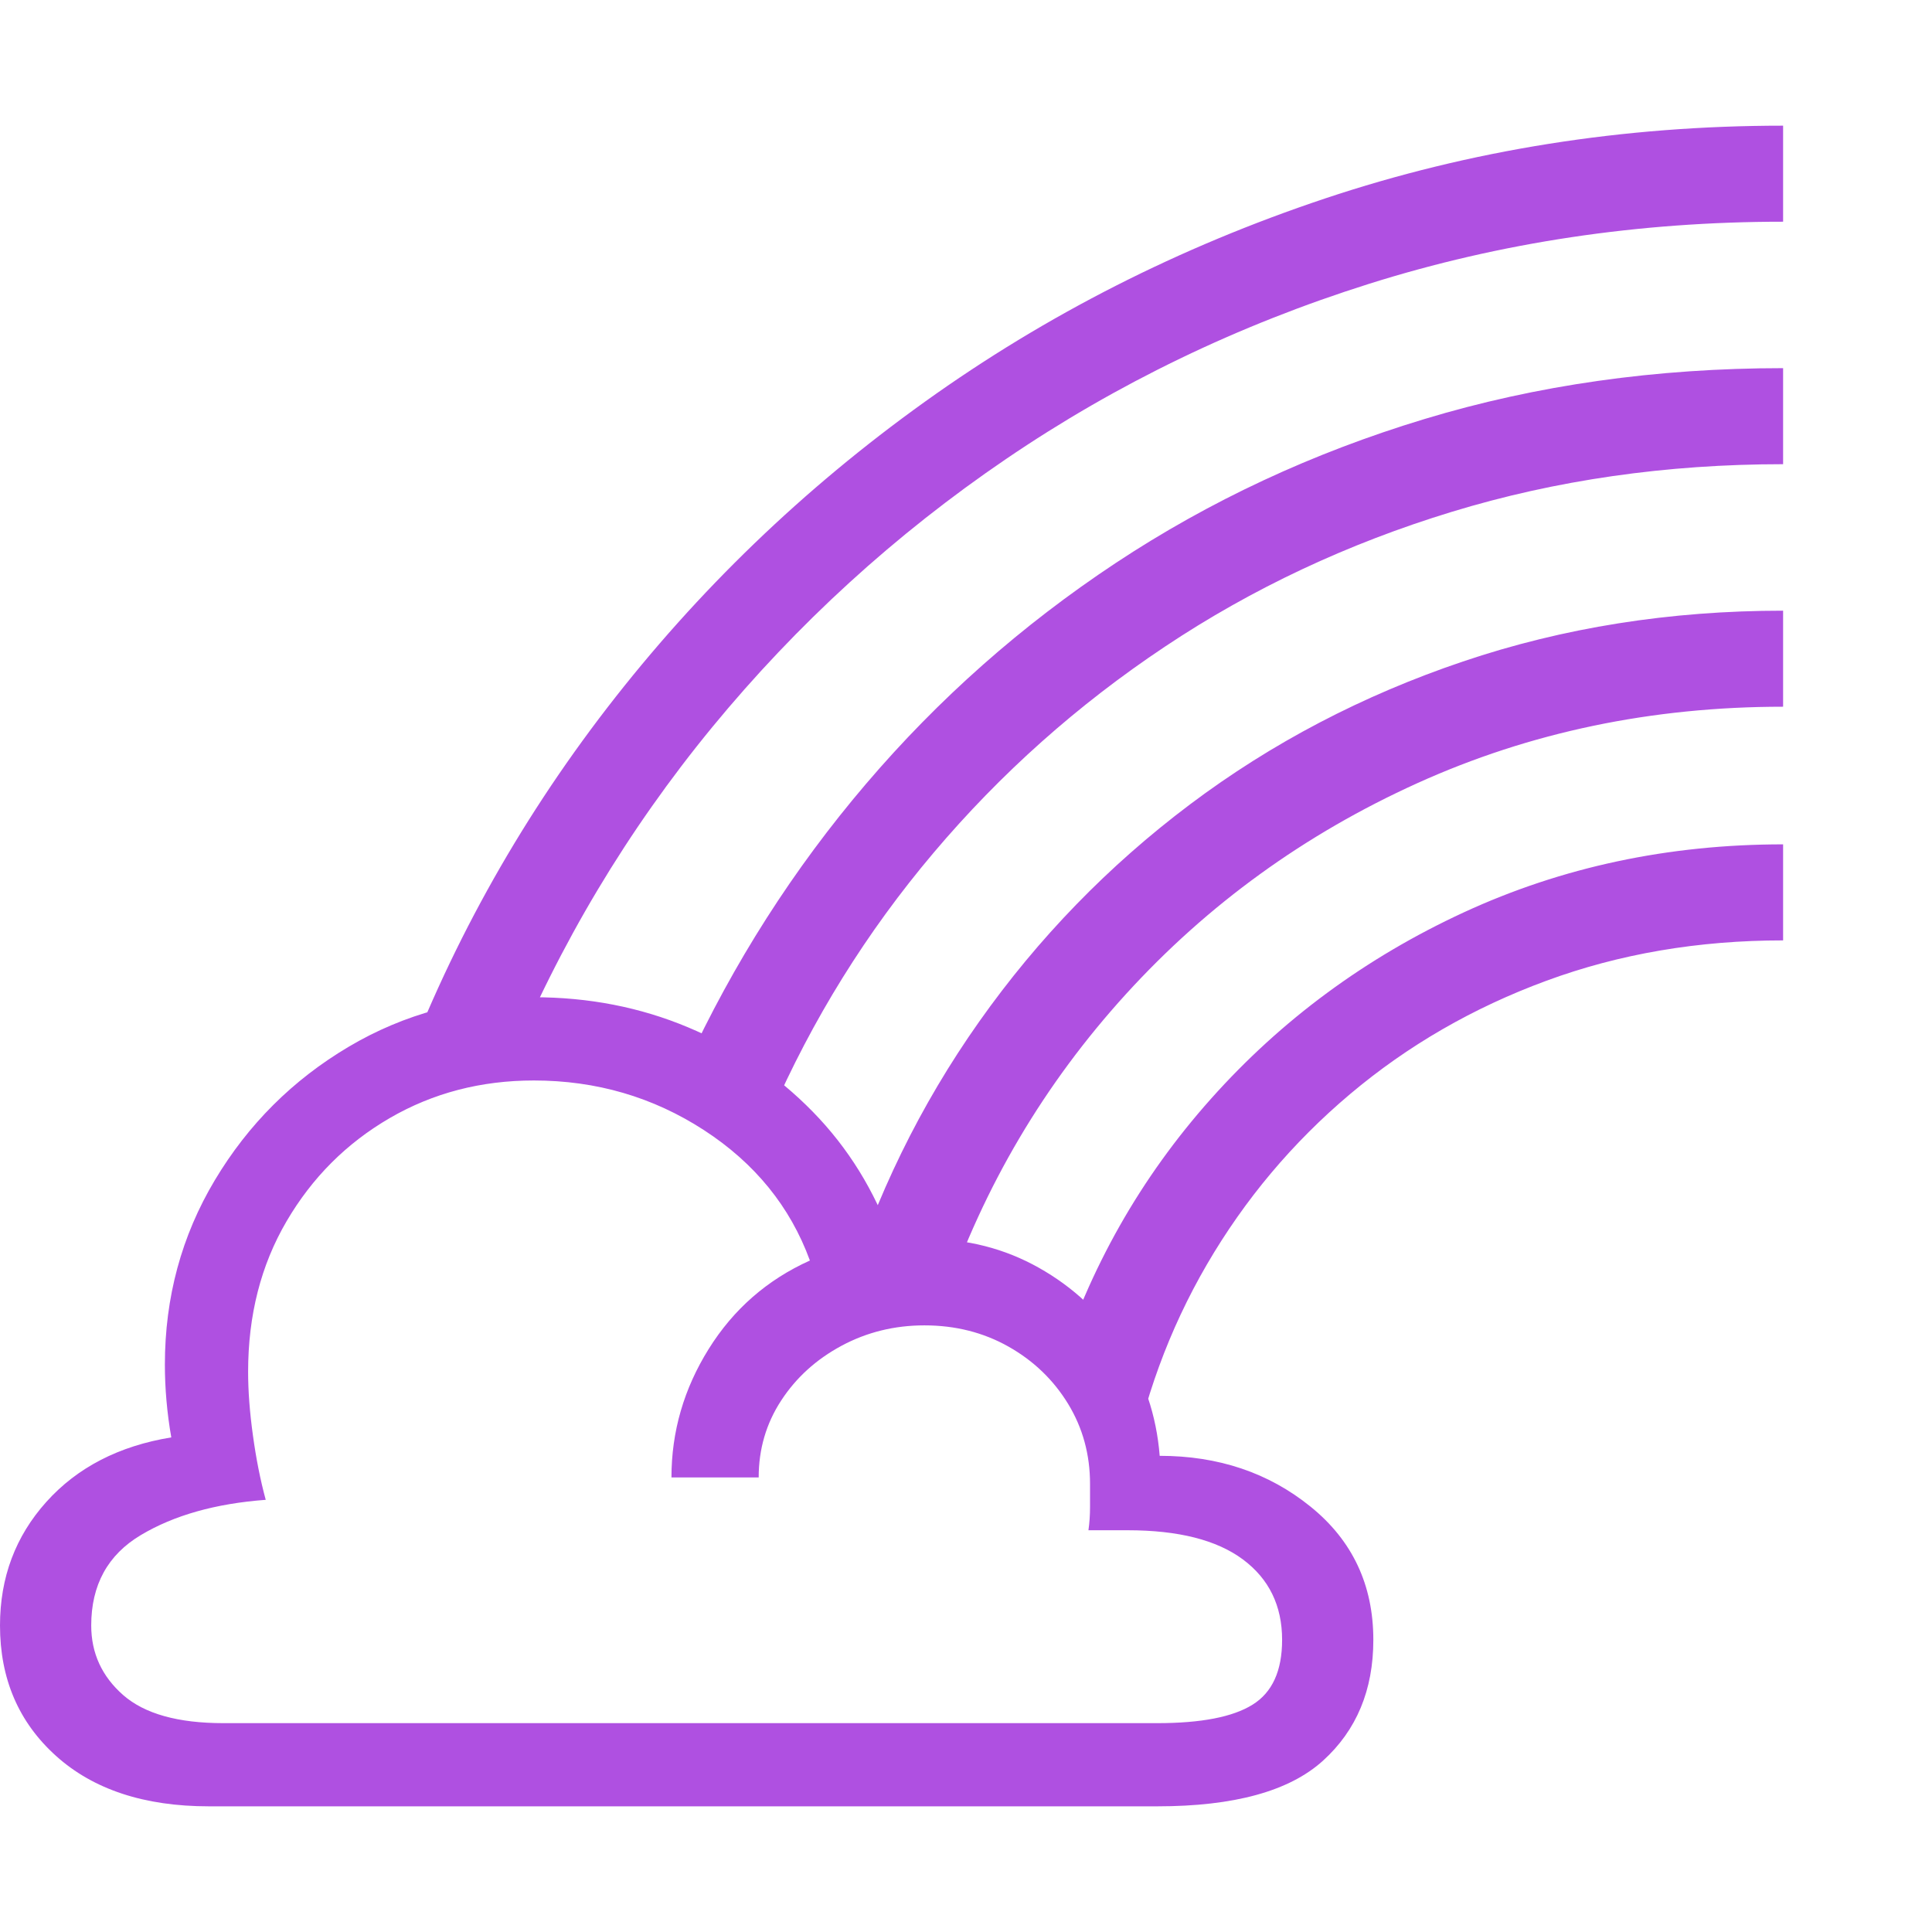<svg version="1.1" xmlns="http://www.w3.org/2000/svg" style="fill:rgba(0,0,0,1.0)" width="256" height="256" viewBox="0 0 37.719 32.812"><path fill="rgb(175, 80, 225)" d="M7.75 18.797 C8.729 16.12 10.099 13.641 11.859 11.359 C13.62 9.078 15.685 7.089 18.055 5.391 C20.424 3.693 23.029 2.37 25.867 1.422 C28.706 0.474 31.687 -0 34.812 -0 L34.812 1.875 C31.99 1.875 29.297 2.279 26.734 3.086 C24.172 3.893 21.807 5.034 19.641 6.508 C17.474 7.982 15.563 9.727 13.906 11.742 C12.25 13.758 10.922 15.979 9.922 18.406 Z M4.078 32.812 C2.818 32.812 1.823 32.484 1.094 31.828 C0.365 31.172 0 30.323 0 29.281 C0 28.344 0.302 27.539 0.906 26.867 C1.51 26.195 2.323 25.776 3.344 25.609 C3.302 25.37 3.271 25.13 3.25 24.891 C3.229 24.651 3.219 24.417 3.219 24.188 C3.219 22.875 3.544 21.674 4.195 20.586 C4.846 19.497 5.716 18.63 6.805 17.984 C7.893 17.339 9.099 17.016 10.422 17.016 C11.495 17.016 12.497 17.211 13.43 17.602 C14.362 17.992 15.174 18.542 15.867 19.25 C16.56 19.958 17.078 20.797 17.422 21.766 C17.547 21.755 17.672 21.747 17.797 21.742 C17.922 21.737 18.016 21.734 18.078 21.734 C18.88 21.734 19.615 21.922 20.281 22.297 C20.948 22.672 21.492 23.18 21.914 23.82 C22.336 24.461 22.578 25.177 22.641 25.969 C23.786 25.969 24.768 26.299 25.586 26.961 C26.404 27.622 26.812 28.49 26.812 29.562 C26.812 30.542 26.484 31.328 25.828 31.922 C25.172 32.516 24.094 32.812 22.594 32.812 Z M4.359 31.188 L22.594 31.188 C23.448 31.188 24.068 31.068 24.453 30.828 C24.839 30.589 25.031 30.167 25.031 29.562 C25.031 28.896 24.776 28.372 24.266 27.992 C23.755 27.612 23.005 27.422 22.016 27.422 C21.901 27.422 21.779 27.422 21.648 27.422 C21.518 27.422 21.385 27.422 21.25 27.422 C21.271 27.276 21.281 27.125 21.281 26.969 C21.281 26.812 21.281 26.661 21.281 26.516 C21.281 25.943 21.138 25.422 20.852 24.953 C20.565 24.484 20.177 24.112 19.688 23.836 C19.198 23.56 18.651 23.422 18.047 23.422 C17.464 23.422 16.924 23.555 16.43 23.82 C15.935 24.086 15.542 24.443 15.25 24.891 C14.958 25.339 14.812 25.839 14.812 26.391 L13.109 26.391 C13.109 25.495 13.352 24.659 13.836 23.883 C14.32 23.107 14.979 22.531 15.812 22.156 C15.427 21.104 14.737 20.255 13.742 19.609 C12.747 18.964 11.641 18.641 10.422 18.641 C9.391 18.641 8.453 18.885 7.609 19.375 C6.766 19.865 6.094 20.536 5.594 21.391 C5.094 22.245 4.844 23.224 4.844 24.328 C4.844 24.703 4.875 25.117 4.938 25.57 C5 26.023 5.083 26.443 5.188 26.828 C4.208 26.901 3.396 27.13 2.75 27.516 C2.104 27.901 1.781 28.49 1.781 29.281 C1.781 29.823 1.99 30.276 2.406 30.641 C2.823 31.005 3.474 31.188 4.359 31.188 Z M22.047 26.375 L20.641 24.297 C21.266 22.307 22.266 20.542 23.641 19 C25.016 17.458 26.661 16.245 28.578 15.359 C30.495 14.474 32.573 14.031 34.812 14.031 L34.812 15.906 C33.156 15.906 31.615 16.169 30.188 16.695 C28.76 17.221 27.484 17.958 26.359 18.906 C25.234 19.854 24.302 20.964 23.562 22.234 C22.823 23.505 22.318 24.885 22.047 26.375 Z M18.438 22.953 L16.5 22.844 C17.094 20.906 17.966 19.122 19.117 17.492 C20.268 15.862 21.641 14.448 23.234 13.25 C24.828 12.052 26.604 11.122 28.562 10.461 C30.521 9.799 32.604 9.469 34.812 9.469 L34.812 11.344 C32.25 11.344 29.87 11.841 27.672 12.836 C25.474 13.831 23.578 15.203 21.984 16.953 C20.391 18.703 19.208 20.703 18.438 22.953 Z M15.047 19.312 L13.391 18.359 C14.318 16.349 15.49 14.513 16.906 12.852 C18.323 11.19 19.948 9.753 21.781 8.539 C23.615 7.326 25.625 6.388 27.812 5.727 C30 5.065 32.333 4.734 34.812 4.734 L34.812 6.609 C32.531 6.609 30.375 6.919 28.344 7.539 C26.312 8.159 24.445 9.036 22.742 10.172 C21.039 11.307 19.534 12.648 18.227 14.195 C16.919 15.742 15.859 17.448 15.047 19.312 Z M37.719 27.344" /></svg>